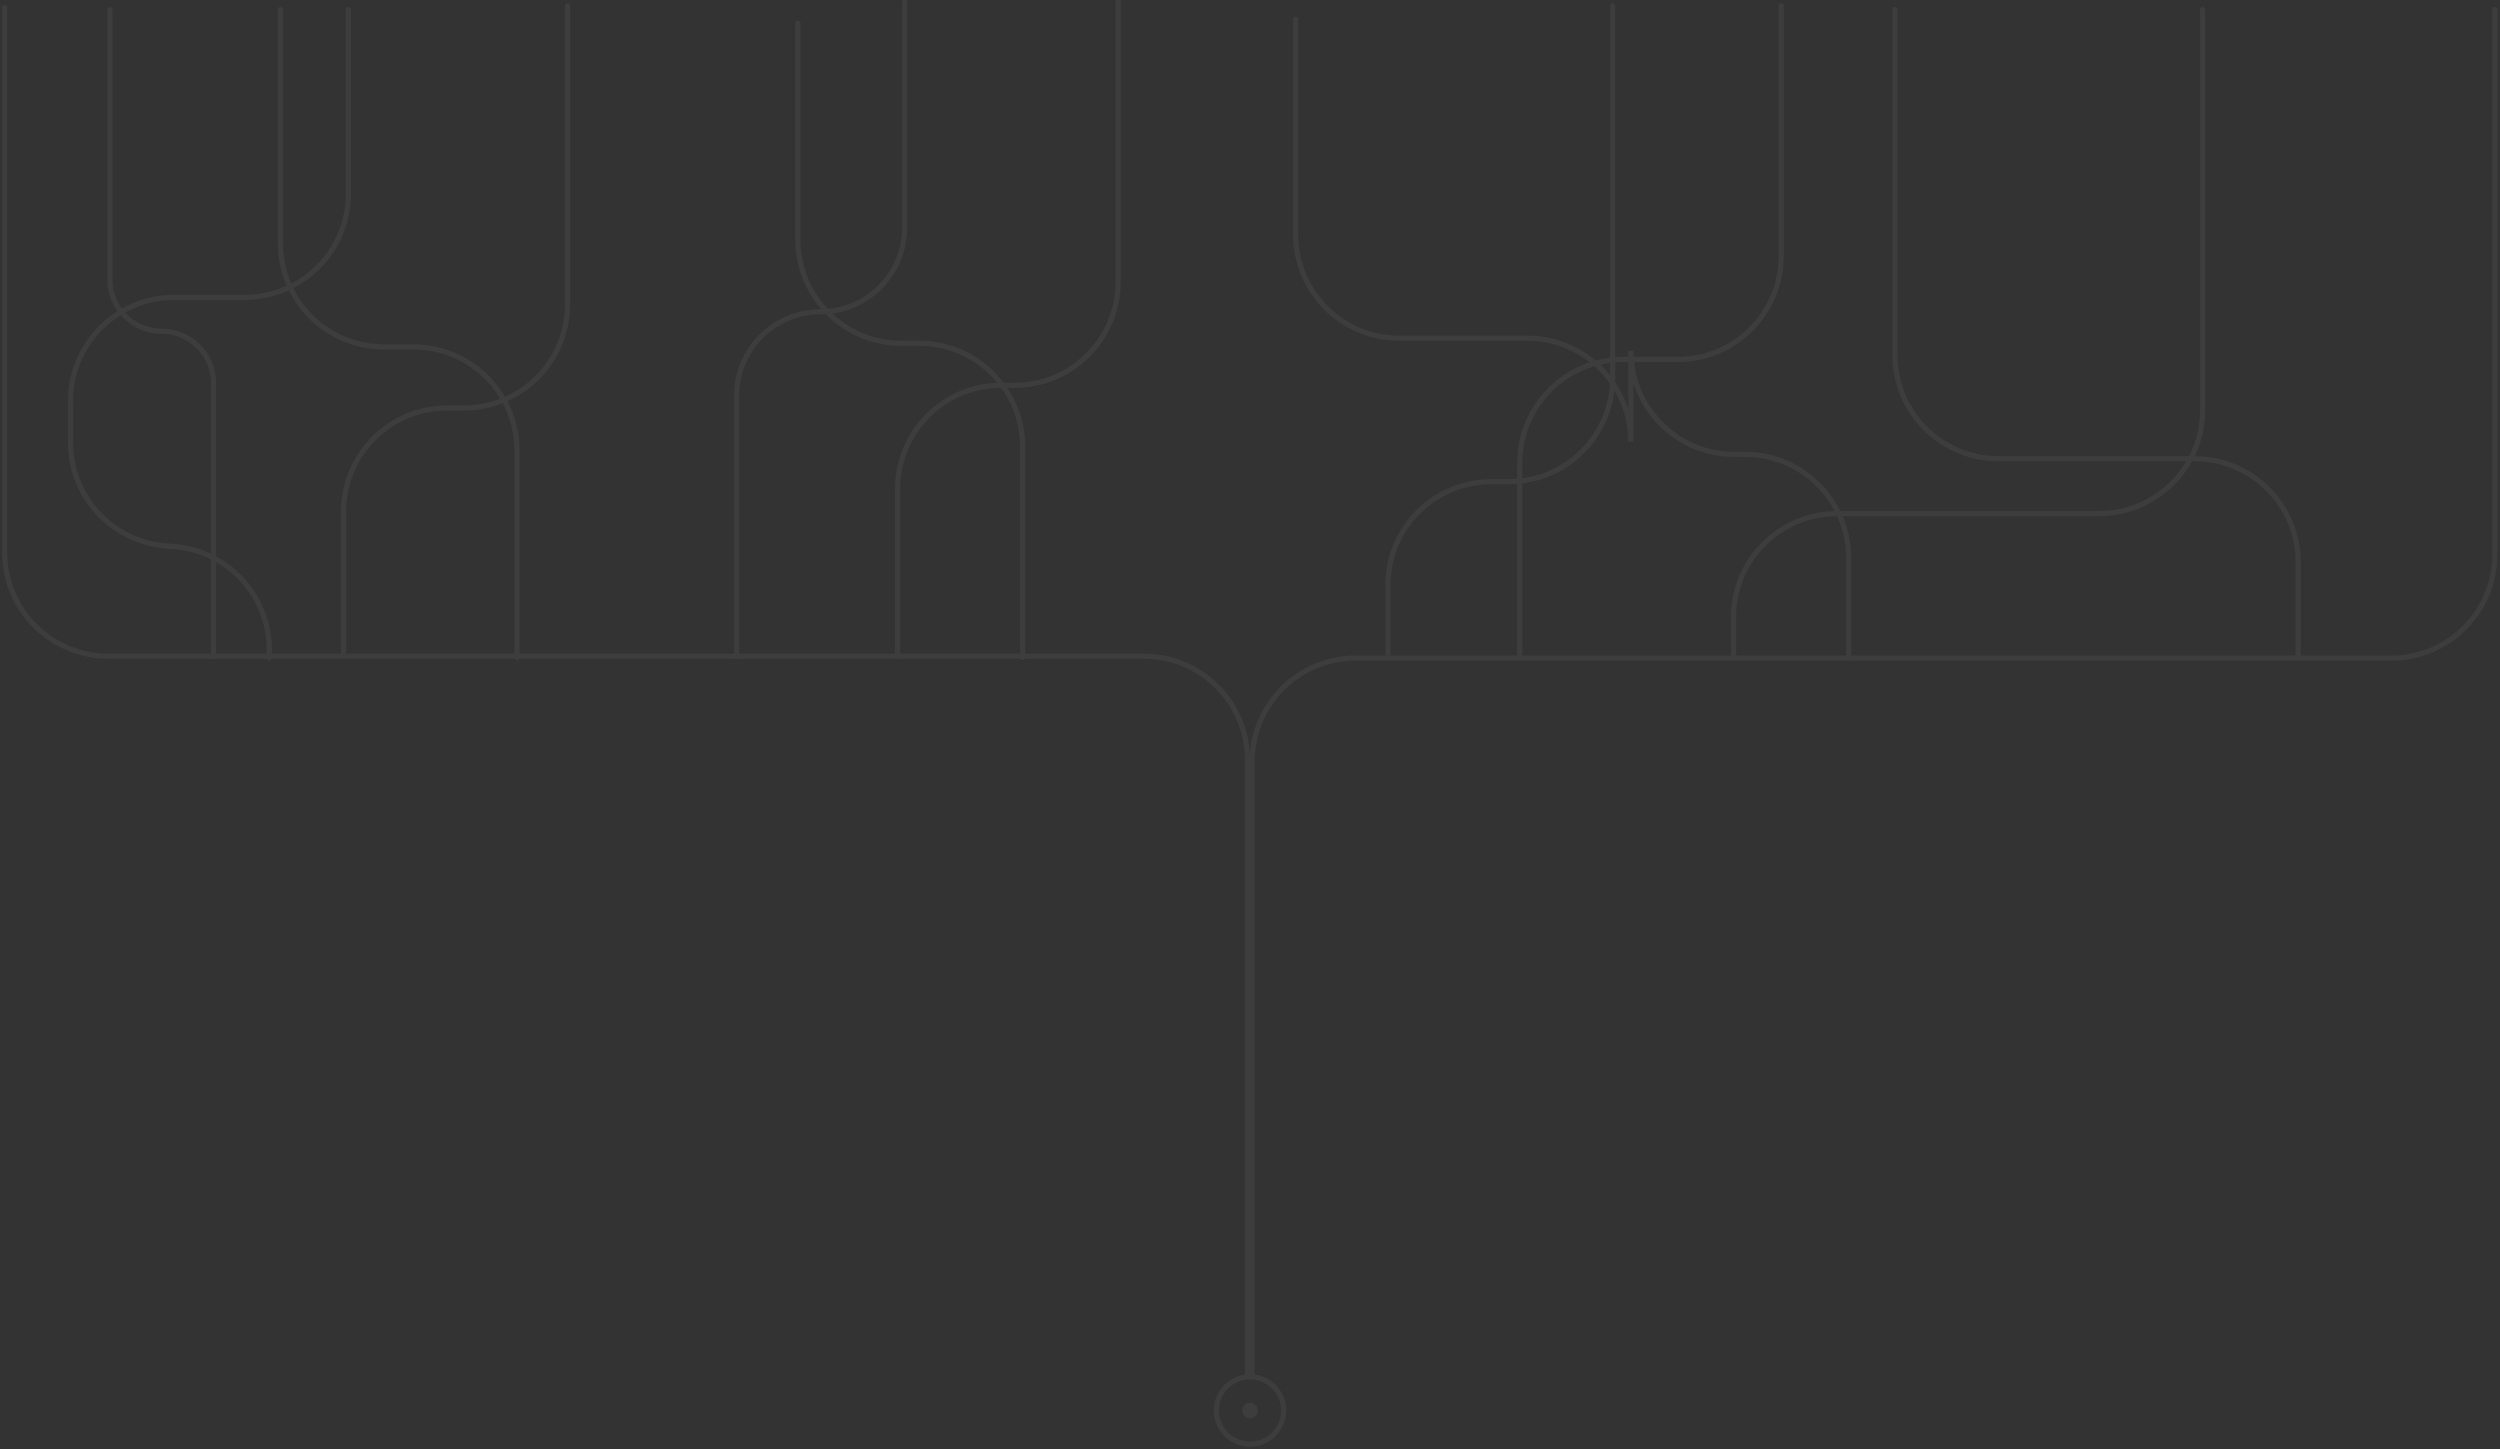 <?xml version="1.0" encoding="UTF-8" standalone="no"?>
<svg width="483px" height="280px" viewBox="0 0 483 280" version="1.1" xmlns="http://www.w3.org/2000/svg" xmlns:xlink="http://www.w3.org/1999/xlink">
    <rect x="0" y="0" width="483" height="280" fill="#333333" stroke="none"/>
    <!-- Generator: Sketch 3.8.3 (29802) - http://www.bohemiancoding.com/sketch -->
    <title>Group 8</title>
    <desc>Created with Sketch.</desc>
    <defs></defs>
    <g id="Concepts" stroke="none" stroke-width="1" fill="none" fill-rule="evenodd" opacity="0.05">
        <g id="Group-8">
            <g id="Group-7" transform="translate(241, 133) rotate(-270) translate(-241, -133) translate(108, -108)" stroke="#FFFFFF" stroke-linecap="round">
                <path d="M1.489,481.098 C1.489,481.098 19.698,481.098 23.22,481.098 C55.257,481.098 106.769,481.098 106.769,481.098 C117.818,481.098 126.774,472.142 126.774,461.092 L126.774,261.006 C126.774,249.957 135.731,241 146.774,241 L265.72,241" id="Path-164"></path>
                <path d="M1.861,414.694 L37.459,414.694 C48.5,414.694 57.45,423.648 57.45,434.701 L57.45,448.366 C57.45,459.416 66.41,468.374 77.459,468.374 L85.526,468.374 C96.577,468.374 105.535,459.417 105.535,448.383 L105.535,449.957 C105.535,438.917 114.483,429.966 125.525,429.966 L127.074,429.966" id="Path-172"></path>
                <path d="M1.861,427.826 L47.027,427.826 C58.068,427.826 67.019,418.879 67.019,407.831 L67.019,402.121 C67.019,391.078 75.976,382.126 87.014,382.126 L127.065,382.126" id="Path-173"></path>
                <path d="M1.861,460.764 L53.999,460.764 C59.522,460.764 64,456.284 64,450.756 L64,450.756 C64,445.228 68.482,440.748 74.011,440.748 L126.854,440.748" id="Path-174"></path>
                <path d="M1.117,372.356 L58.827,372.356 C69.872,372.356 78.826,381.309 78.826,392.347 L78.826,395.64 C78.826,406.681 87.776,415.631 98.834,415.631 L126.411,415.631" id="Path-175"></path>
                <path d="M1.861,240.098 L107.156,240.098 C118.196,240.098 127.147,231.142 127.147,220.092 L127.147,20.006 C127.147,8.957 136.105,5.68434189e-14 147.148,5.68434189e-14 L265.72,5.68434189e-14" id="Path-164" style="mix-blend-mode: lighten;" transform="translate(133.79, 120.049) scale(1, -1) translate(-133.79, -120.049) "></path>
                <path d="M1.861,56.45 L79.226,56.45 C90.27,56.45 99.223,65.409 99.223,76.452 L99.223,127.079 C99.223,138.125 108.183,147.08 119.213,147.08 L126.88,147.08" id="Path-166"></path>
                <path d="M1.861,115.899 L68.621,115.899 C79.667,115.899 88.621,106.943 88.621,95.9 L88.621,57.994 C88.621,46.949 97.578,37.995 108.613,37.995 L127.03,37.995" id="Path-167"></path>
                <path d="M1.117,137.869 L49.452,137.869 C60.494,137.869 69.446,146.814 69.446,157.873 L69.446,168.388 C69.446,179.435 78.392,188.392 89.441,188.392 L126.905,188.392" id="Path-168"></path>
                <path d="M3.722,231.683 L45.332,231.683 C56.38,231.683 65.336,222.729 65.336,211.68 L65.336,186.924 C65.336,175.876 74.291,166.92 85.344,166.92 L67.782,166.92 C78.831,166.92 87.789,157.971 87.789,146.929 L87.789,144.834 C87.789,133.793 96.739,124.842 107.786,124.842 L127.12,124.842" id="Path-169"></path>
                <path d="M1.117,170.437 L73.048,170.437 C84.097,170.437 93.054,179.381 93.054,190.432 L93.054,193.864 C93.054,204.907 102.007,213.859 113.048,213.859 L127.004,213.859" id="Path-170"></path>
                <path d="M0.372,307.221 L43.995,307.221 C52.964,307.221 60.234,314.489 60.234,323.459 L60.234,323.459 C60.234,332.428 67.509,339.698 76.474,339.698 L126.879,339.698" id="Path-176"></path>
                <path d="M4.58663325e-15,265.968 L54.446,265.968 C65.491,265.968 74.444,274.928 74.444,285.966 L74.444,288.586 C74.444,299.631 83.4,308.584 94.443,308.584 L126.8,308.584" id="Path-177"></path>
                <path d="M4.466,327.854 C4.466,327.854 14.381,327.854 15.617,327.854 L46.311,327.854 C57.36,327.854 66.318,318.908 66.318,307.855 L66.318,304.423 C66.318,293.377 75.275,284.423 86.321,284.423 L127.022,284.423" id="Path-178"></path>
            </g>
            <circle id="Oval-14" stroke="#FFFFFF" cx="241.5" cy="272.5" r="6.5"></circle>
            <circle id="Oval-14" fill="#FFFFFF" cx="241.5" cy="272.5" r="1.5"></circle>
        </g>
    </g>
</svg>